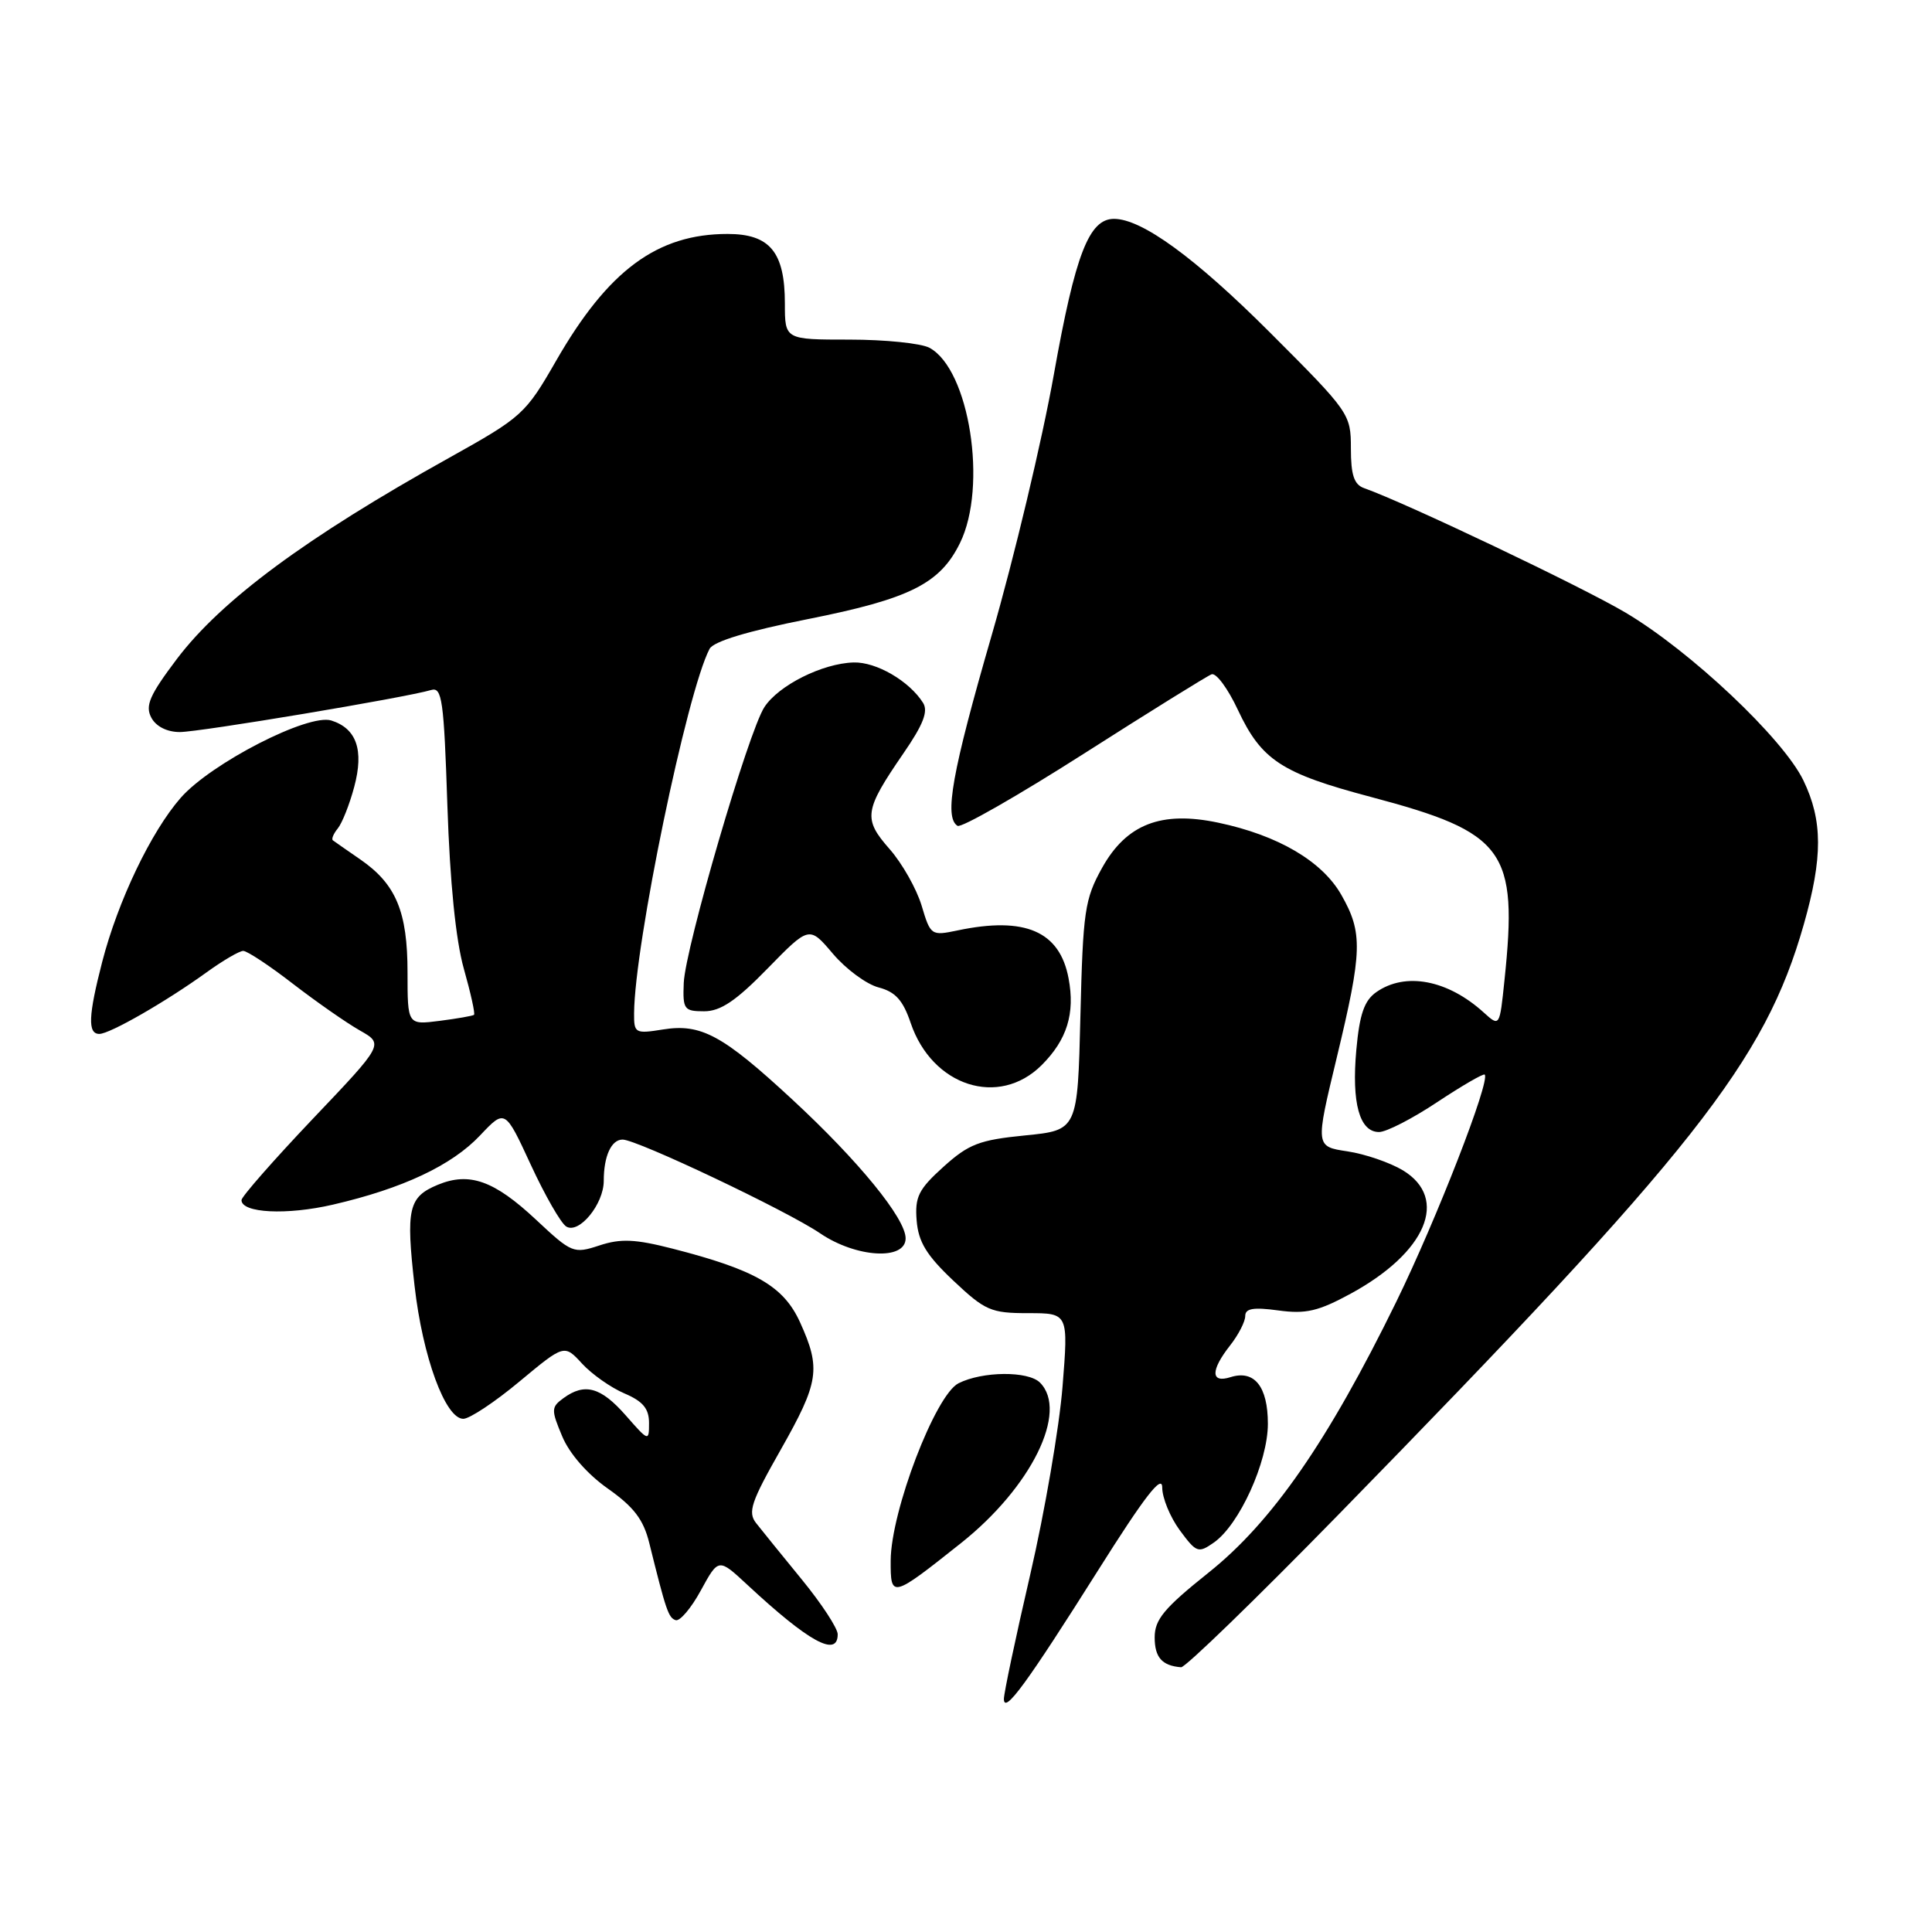 <?xml version="1.0" encoding="UTF-8" standalone="no"?>
<!DOCTYPE svg PUBLIC "-//W3C//DTD SVG 1.1//EN" "http://www.w3.org/Graphics/SVG/1.1/DTD/svg11.dtd" >
<svg xmlns="http://www.w3.org/2000/svg" xmlns:xlink="http://www.w3.org/1999/xlink" version="1.1" viewBox="0 0 256 256">
 <g >
 <path fill="currentColor"
d=" M 145.52 208.05 C 151.67 198.29 154.00 195.28 154.00 197.10 C 154.00 198.48 155.05 201.03 156.33 202.77 C 158.53 205.75 158.78 205.84 160.85 204.39 C 164.22 202.03 168.00 193.71 168.00 188.66 C 168.00 183.71 166.21 181.48 163.05 182.48 C 160.41 183.32 160.39 181.59 163.00 178.27 C 164.10 176.87 165.00 175.12 165.00 174.38 C 165.00 173.37 166.08 173.19 169.39 173.64 C 173.02 174.14 174.68 173.75 178.97 171.42 C 189.00 165.96 192.03 158.81 185.90 155.08 C 184.19 154.05 180.88 152.91 178.54 152.56 C 174.29 151.92 174.29 151.92 177.11 140.21 C 180.53 126.00 180.60 123.61 177.73 118.57 C 175.19 114.11 169.35 110.68 161.43 109.01 C 153.87 107.41 149.26 109.20 146.03 115.00 C 143.73 119.14 143.50 120.72 143.16 134.63 C 142.79 149.76 142.79 149.76 135.82 150.45 C 129.76 151.05 128.36 151.59 125.01 154.61 C 121.71 157.59 121.21 158.59 121.46 161.72 C 121.69 164.56 122.76 166.33 126.32 169.69 C 130.53 173.66 131.30 174.00 136.23 174.00 C 141.57 174.00 141.57 174.00 140.79 183.75 C 140.36 189.11 138.44 200.31 136.51 208.64 C 134.58 216.96 133.01 224.39 133.02 225.14 C 133.06 227.16 136.04 223.08 145.52 208.05 Z  M 177.30 200.75 C 224.58 152.37 233.84 140.64 239.01 122.50 C 241.54 113.61 241.53 108.72 238.95 103.39 C 236.25 97.83 224.00 86.27 215.37 81.16 C 209.52 77.70 186.24 66.62 180.75 64.68 C 179.42 64.21 179.00 62.94 179.00 59.42 C 179.00 54.85 178.83 54.61 168.25 44.03 C 158.35 34.14 151.30 29.00 147.61 29.00 C 144.30 29.00 142.48 33.70 139.65 49.57 C 138.09 58.33 134.38 73.89 131.41 84.15 C 126.15 102.31 125.07 108.31 126.88 109.43 C 127.37 109.73 134.89 105.43 143.61 99.87 C 152.32 94.31 159.94 89.58 160.54 89.35 C 161.14 89.12 162.70 91.23 164.02 94.05 C 167.15 100.73 169.80 102.46 181.65 105.60 C 199.46 110.32 201.16 112.64 199.35 129.89 C 198.71 136.07 198.71 136.07 196.60 134.16 C 191.83 129.83 186.22 128.76 182.37 131.46 C 180.78 132.57 180.15 134.37 179.72 139.11 C 179.08 146.16 180.14 150.00 182.73 150.00 C 183.70 150.00 187.18 148.21 190.45 146.03 C 193.73 143.86 196.55 142.22 196.73 142.39 C 197.51 143.18 190.34 161.61 185.01 172.50 C 175.96 190.99 168.55 201.68 160.13 208.39 C 154.26 213.08 153.00 214.59 153.00 216.96 C 153.00 219.62 153.98 220.72 156.50 220.92 C 157.05 220.97 166.41 211.89 177.30 200.75 Z  M 111.00 216.55 C 111.00 215.76 108.86 212.49 106.25 209.30 C 103.64 206.11 100.91 202.74 100.19 201.82 C 99.06 200.38 99.52 199.01 103.44 192.11 C 108.53 183.13 108.80 181.36 106.01 175.21 C 103.83 170.42 100.11 168.27 89.11 165.45 C 84.15 164.18 82.24 164.10 79.42 165.03 C 76.01 166.15 75.76 166.05 71.04 161.63 C 65.47 156.42 62.20 155.26 58.01 156.99 C 54.12 158.61 53.77 160.14 54.93 170.37 C 56.00 179.78 59.01 188.00 61.39 188.00 C 62.22 188.00 65.57 185.78 68.83 183.06 C 74.77 178.12 74.77 178.12 77.13 180.69 C 78.43 182.10 80.96 183.88 82.75 184.64 C 85.19 185.68 86.00 186.65 86.00 188.55 C 86.00 191.03 85.95 191.01 82.90 187.53 C 79.61 183.79 77.47 183.20 74.65 185.27 C 73.03 186.45 73.02 186.81 74.49 190.31 C 75.44 192.60 77.82 195.33 80.55 197.25 C 83.99 199.68 85.26 201.34 86.03 204.45 C 88.26 213.44 88.57 214.36 89.53 214.68 C 90.08 214.86 91.59 213.09 92.87 210.73 C 95.21 206.45 95.21 206.45 99.00 209.97 C 107.17 217.57 111.00 219.67 111.00 216.55 Z  M 127.31 204.49 C 136.66 197.07 141.61 187.01 137.80 183.20 C 136.24 181.64 130.18 181.69 127.01 183.29 C 123.94 184.84 118.05 200.24 118.02 206.79 C 118.00 211.81 118.14 211.78 127.31 204.49 Z  M 120.00 164.09 C 120.00 161.45 113.76 153.81 104.96 145.67 C 95.76 137.15 92.89 135.60 87.85 136.41 C 84.16 137.00 84.00 136.91 84.02 134.26 C 84.08 125.18 91.02 91.69 94.02 85.98 C 94.54 84.99 99.08 83.62 107.07 82.03 C 120.55 79.35 124.56 77.34 127.20 71.96 C 130.89 64.47 128.45 48.92 123.15 46.08 C 122.04 45.49 117.28 45.00 112.57 45.00 C 104.00 45.00 104.00 45.00 104.00 40.22 C 104.00 33.41 102.02 31.00 96.41 31.00 C 87.09 31.00 80.58 35.81 73.69 47.80 C 69.63 54.87 69.20 55.26 59.50 60.67 C 40.57 71.21 29.31 79.54 23.42 87.34 C 19.82 92.11 19.21 93.52 20.05 95.09 C 20.67 96.26 22.13 97.00 23.83 97.00 C 26.46 97.00 53.73 92.44 57.13 91.43 C 58.57 91.00 58.82 92.75 59.28 106.72 C 59.62 116.92 60.39 124.57 61.46 128.36 C 62.37 131.58 62.98 134.33 62.81 134.47 C 62.64 134.61 60.59 134.97 58.25 135.27 C 54.00 135.81 54.00 135.81 54.00 128.86 C 54.00 120.81 52.48 117.16 47.77 113.90 C 45.97 112.66 44.32 111.51 44.11 111.35 C 43.89 111.18 44.19 110.47 44.76 109.77 C 45.33 109.07 46.32 106.59 46.94 104.25 C 48.24 99.39 47.25 96.53 43.90 95.47 C 40.87 94.51 27.97 101.13 23.95 105.71 C 20.03 110.18 15.63 119.37 13.54 127.46 C 11.70 134.59 11.60 137.00 13.16 137.00 C 14.55 137.00 21.99 132.73 27.40 128.82 C 29.55 127.27 31.72 126.00 32.23 126.00 C 32.75 126.00 35.72 127.96 38.83 130.37 C 41.95 132.77 45.93 135.55 47.68 136.54 C 50.87 138.35 50.87 138.35 41.43 148.27 C 36.25 153.73 32.00 158.57 32.00 159.02 C 32.00 160.74 38.00 161.04 44.12 159.62 C 53.37 157.48 59.87 154.42 63.62 150.44 C 66.92 146.95 66.92 146.95 70.33 154.33 C 72.21 158.40 74.32 162.08 75.03 162.52 C 76.72 163.56 80.00 159.56 80.00 156.47 C 80.00 153.19 81.00 151.00 82.50 151.00 C 84.40 151.00 104.27 160.43 108.67 163.42 C 113.43 166.66 120.00 167.05 120.00 164.09 Z  M 138.03 141.13 C 141.39 137.77 142.47 134.29 141.59 129.63 C 140.42 123.40 135.83 121.41 126.91 123.28 C 123.39 124.02 123.30 123.96 122.12 120.00 C 121.45 117.78 119.55 114.41 117.88 112.51 C 114.34 108.49 114.50 107.41 119.69 99.85 C 122.34 96.01 123.02 94.25 122.31 93.13 C 120.49 90.24 116.11 87.69 113.10 87.78 C 108.98 87.90 103.18 90.80 101.29 93.69 C 99.17 96.92 90.80 125.57 90.60 130.25 C 90.46 133.75 90.64 134.00 93.31 134.00 C 95.47 134.00 97.53 132.62 101.70 128.34 C 107.23 122.68 107.23 122.68 110.36 126.37 C 112.09 128.41 114.81 130.42 116.42 130.84 C 118.64 131.42 119.65 132.53 120.67 135.55 C 123.52 143.95 132.36 146.79 138.03 141.13 Z "/>
</g>
</svg>